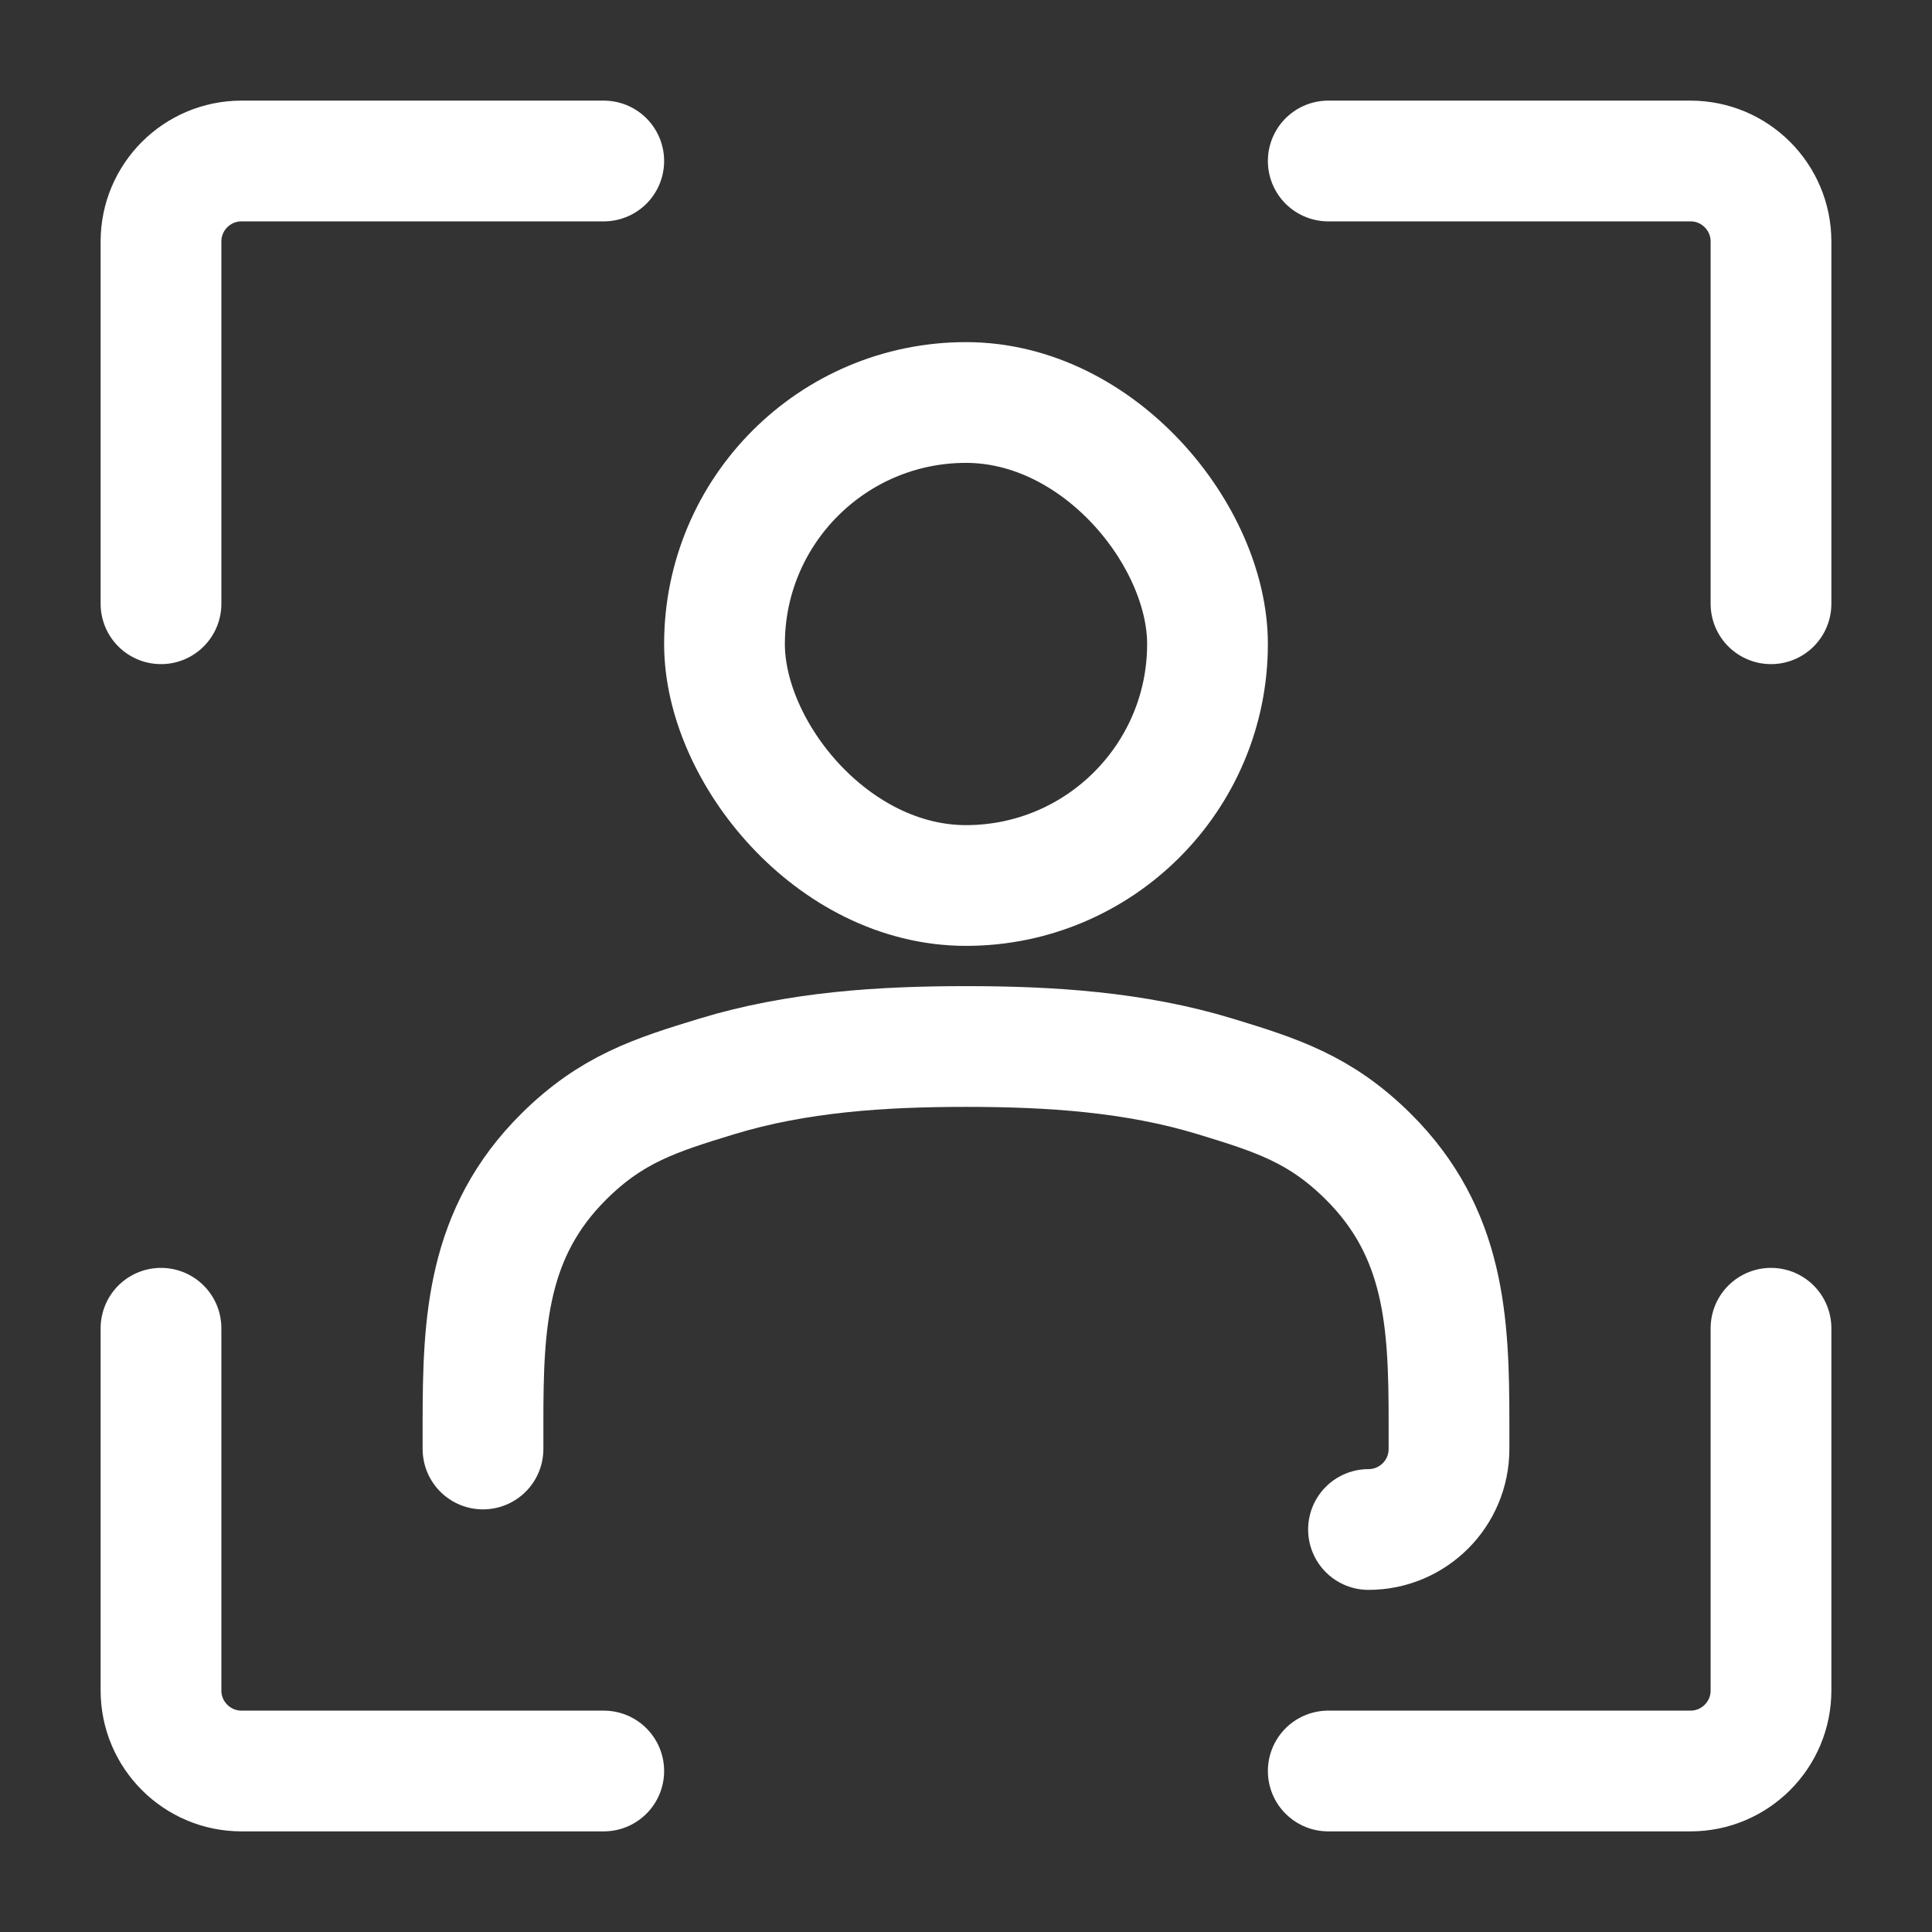 <svg width="24" height="24" viewBox="0 0 24 24" fill="none" xmlns="http://www.w3.org/2000/svg">
<rect x="0" y="0" width="24" height="24" fill="#333333" stroke="none"/>
<path d="M17 19C17.552 19 18 18.552 18 18V17.667C18 16.429 17.952 15.316 16.996 14.367C16.402 13.777 15.858 13.604 15.097 13.372C14.097 13.067 13.046 13 12 13C10.954 13 9.903 13.067 8.903 13.372C8.142 13.604 7.598 13.777 7.004 14.367C6.048 15.316 6 16.429 6 17.667V18" stroke="white" stroke-width="1.5" stroke-linecap="round" stroke-linejoin="round"/>
<path d="M7.5 22H3C2.448 22 2 21.552 2 21V16.5M2 7.5V3C2 2.448 2.448 2 3 2H7.5M16.5 2H21C21.552 2 22 2.448 22 3V7.5M22 16.5V21C22 21.552 21.552 22 21 22H16.5" stroke="white" stroke-width="1.5" stroke-linecap="round" stroke-linejoin="round"/>
<rect x="9" y="5" width="6" height="6" rx="3" stroke="white" stroke-width="1.5"/>
</svg>
